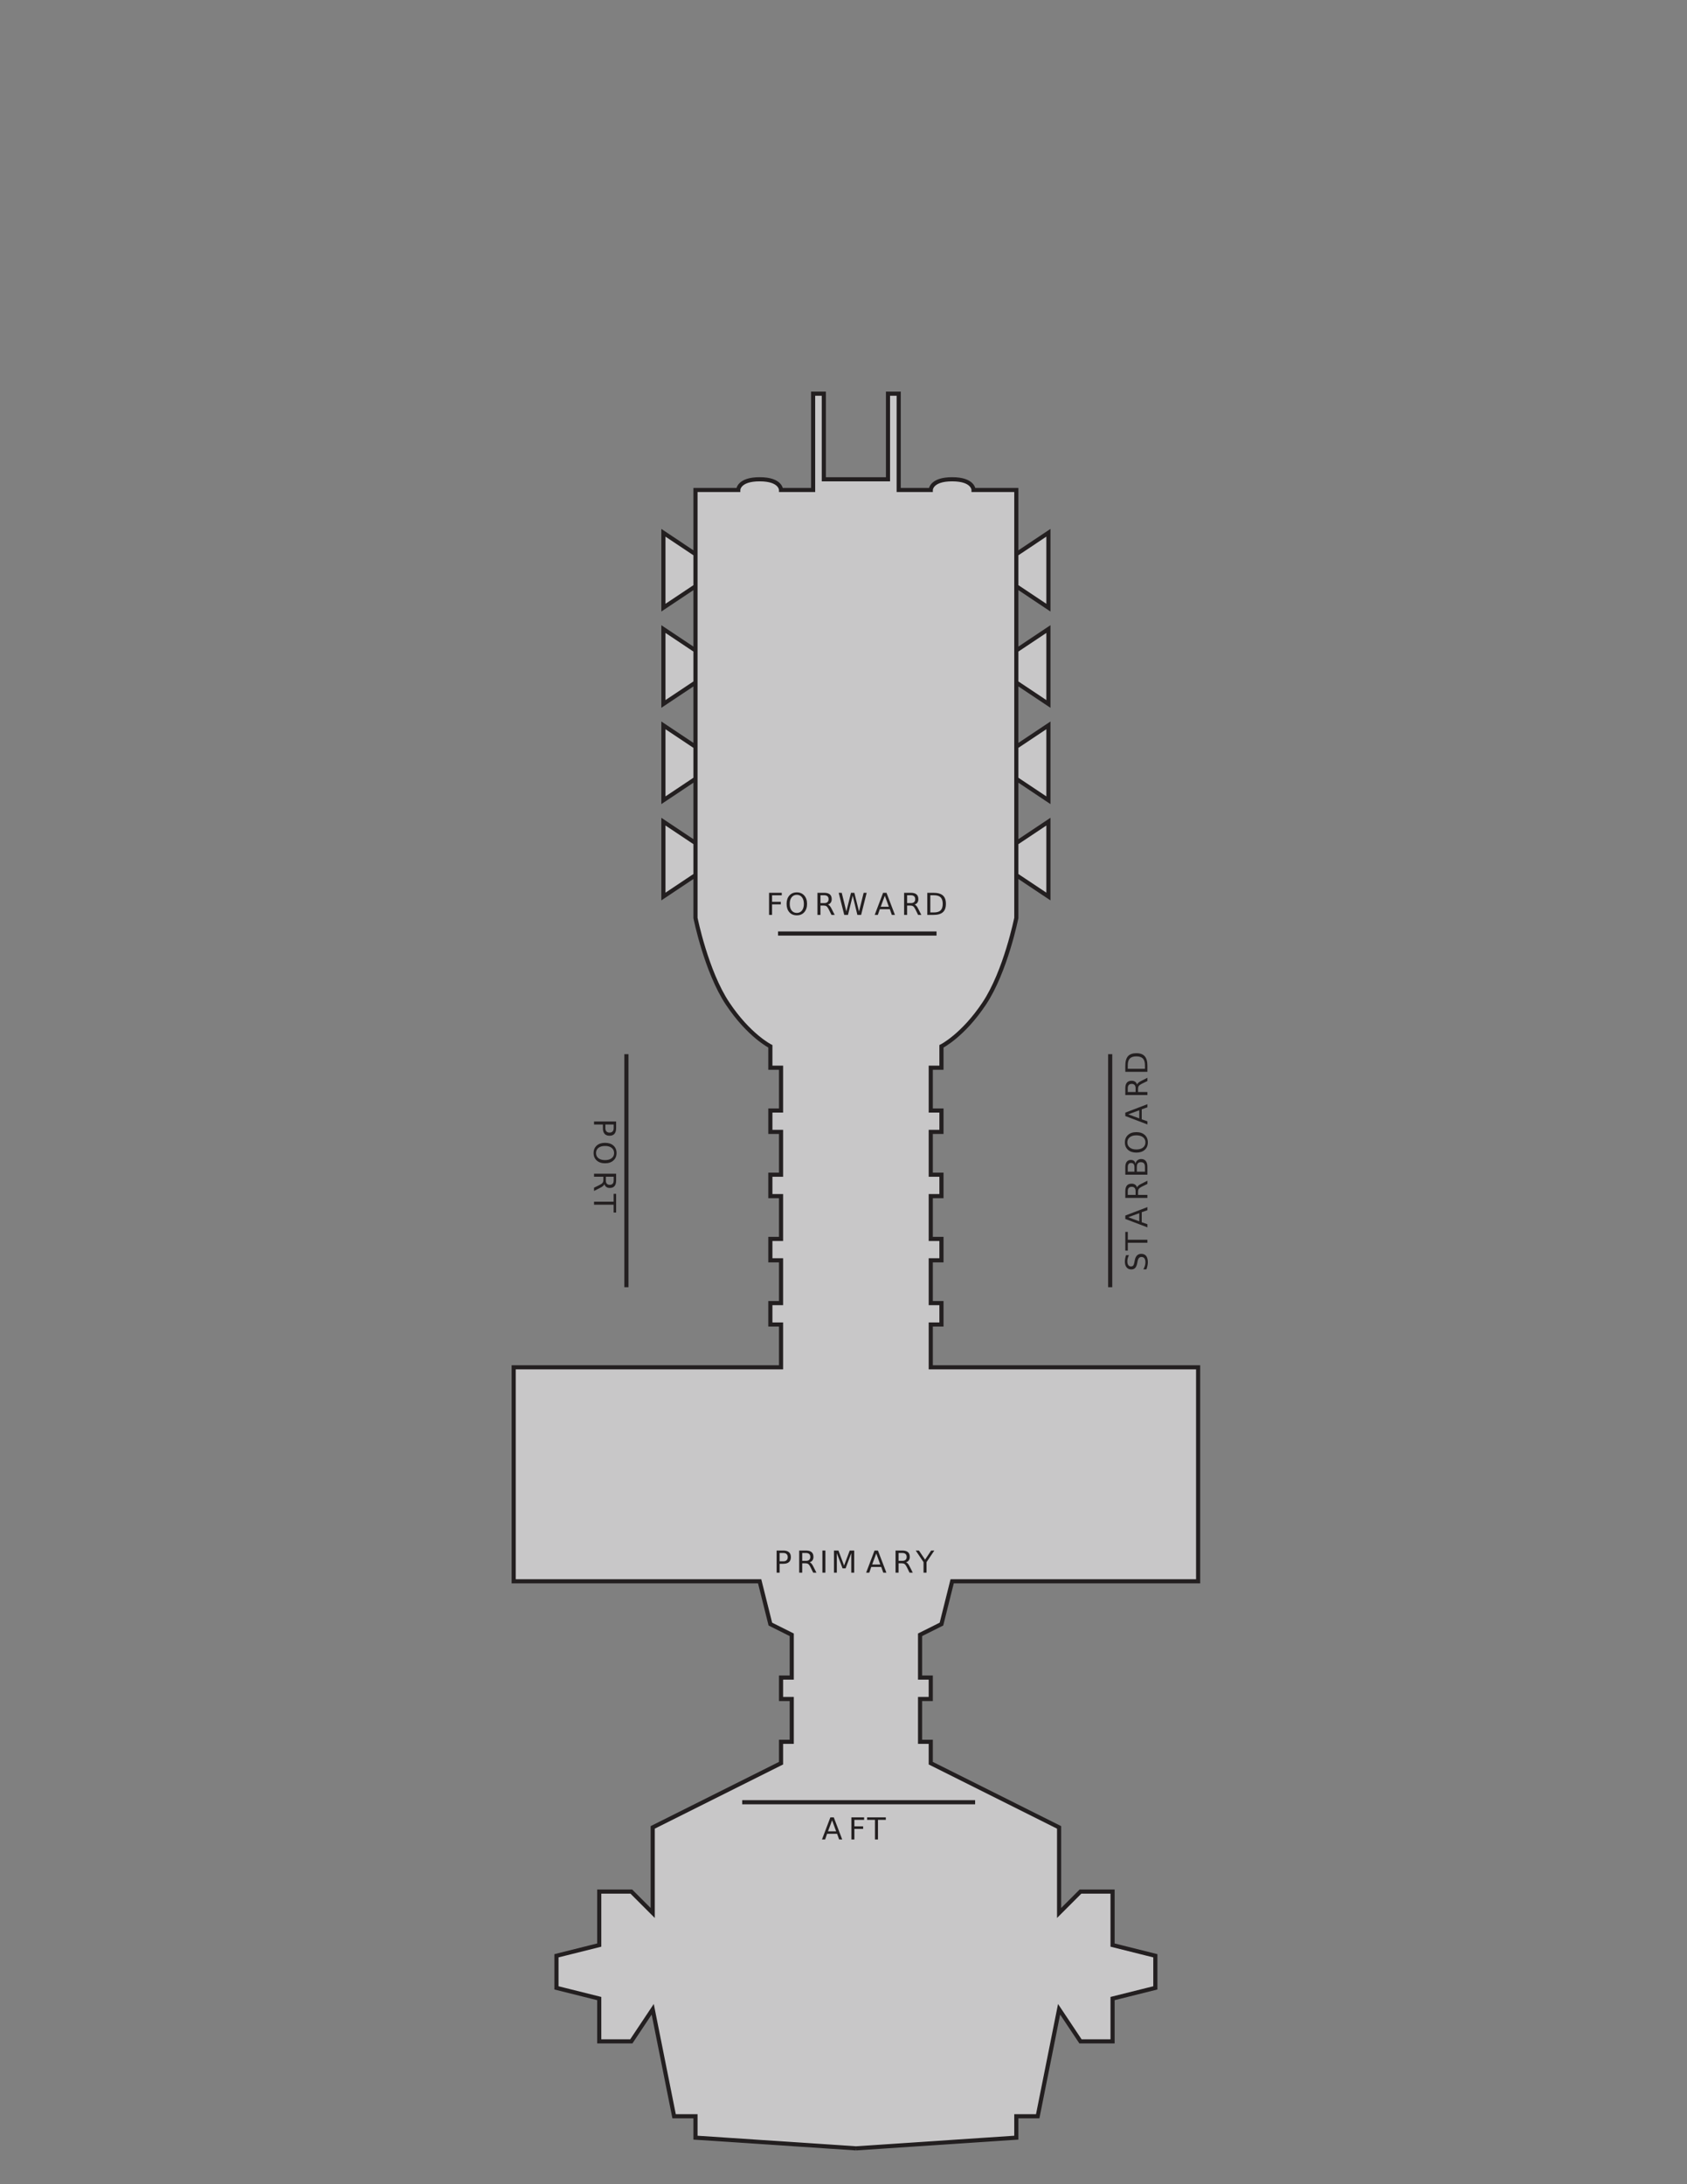 <svg xmlns="http://www.w3.org/2000/svg" xmlns:xlink="http://www.w3.org/1999/xlink" width="612pt" height="792pt" viewBox="0 0 612 792" version="1.1">

<rect x="0" y="0" width="612" height="792" fill="#808080" stroke="none"/>

<defs>
<g>
<symbol overflow="visible" id="glyph13-2">
<path style="stroke:none;" d="M 1.078 -8.016 L 5.688 -8.016 L 5.688 -7.109 L 2.172 -7.109 L 2.172 -4.75 L 5.344 -4.75 L 5.344 -3.828 L 2.172 -3.828 L 2.172 0 L 1.078 0 L 1.078 -8.016 Z M 1.078 -8.016 "/>
</symbol>
<symbol overflow="visible" id="glyph13-3">
<path style="stroke:none;" d="M 4.328 -7.281 C 3.547 -7.281 2.922 -6.984 2.453 -6.391 C 1.992 -5.805 1.766 -5.008 1.766 -4 C 1.766 -2.988 1.992 -2.188 2.453 -1.594 C 2.922 -1.008 3.547 -0.719 4.328 -0.719 C 5.117 -0.719 5.742 -1.008 6.203 -1.594 C 6.66 -2.188 6.891 -2.988 6.891 -4 C 6.891 -5.008 6.66 -5.805 6.203 -6.391 C 5.742 -6.984 5.117 -7.281 4.328 -7.281 Z M 4.328 -8.172 C 5.453 -8.172 6.352 -7.789 7.031 -7.031 C 7.707 -6.281 8.047 -5.27 8.047 -4 C 8.047 -2.738 7.707 -1.727 7.031 -0.969 C 6.352 -0.219 5.453 0.156 4.328 0.156 C 3.203 0.156 2.301 -0.219 1.625 -0.969 C 0.957 -1.719 0.625 -2.727 0.625 -4 C 0.625 -5.27 0.957 -6.281 1.625 -7.031 C 2.301 -7.789 3.203 -8.172 4.328 -8.172 Z M 4.328 -8.172 "/>
</symbol>
<symbol overflow="visible" id="glyph13-4">
<path style="stroke:none;" d="M 4.875 -3.766 C 5.113 -3.68 5.344 -3.508 5.562 -3.25 C 5.781 -3 6 -2.645 6.219 -2.188 L 7.328 0 L 6.156 0 L 5.141 -2.062 C 4.867 -2.594 4.609 -2.945 4.359 -3.125 C 4.109 -3.301 3.77 -3.391 3.344 -3.391 L 2.172 -3.391 L 2.172 0 L 1.078 0 L 1.078 -8.016 L 3.531 -8.016 C 4.445 -8.016 5.129 -7.82 5.578 -7.438 C 6.023 -7.062 6.25 -6.484 6.25 -5.703 C 6.25 -5.203 6.129 -4.785 5.891 -4.453 C 5.66 -4.117 5.32 -3.891 4.875 -3.766 Z M 2.172 -7.125 L 2.172 -4.281 L 3.531 -4.281 C 4.051 -4.281 4.441 -4.398 4.703 -4.641 C 4.973 -4.879 5.109 -5.234 5.109 -5.703 C 5.109 -6.172 4.973 -6.523 4.703 -6.766 C 4.441 -7.004 4.051 -7.125 3.531 -7.125 L 2.172 -7.125 Z M 2.172 -7.125 "/>
</symbol>
<symbol overflow="visible" id="glyph13-5">
<path style="stroke:none;" d="M 0.359 -8.016 L 1.469 -8.016 L 3.141 -1.234 L 4.828 -8.016 L 6.047 -8.016 L 7.734 -1.234 L 9.422 -8.016 L 10.516 -8.016 L 8.5 0 L 7.141 0 L 5.453 -6.969 L 3.734 0 L 2.375 0 L 0.359 -8.016 Z M 0.359 -8.016 "/>
</symbol>
<symbol overflow="visible" id="glyph13-6">
<path style="stroke:none;" d="M 3.766 -6.953 L 2.281 -2.953 L 5.234 -2.953 L 3.766 -6.953 Z M 3.141 -8.016 L 4.375 -8.016 L 7.438 0 L 6.312 0 L 5.578 -2.062 L 1.953 -2.062 L 1.234 0 L 0.094 0 L 3.141 -8.016 Z M 3.141 -8.016 "/>
</symbol>
<symbol overflow="visible" id="glyph13-7">
<path style="stroke:none;" d="M 2.172 -7.125 L 2.172 -0.891 L 3.469 -0.891 C 4.582 -0.891 5.395 -1.141 5.906 -1.641 C 6.414 -2.141 6.672 -2.93 6.672 -4.016 C 6.672 -5.086 6.414 -5.875 5.906 -6.375 C 5.395 -6.875 4.582 -7.125 3.469 -7.125 L 2.172 -7.125 Z M 1.078 -8.016 L 3.312 -8.016 C 4.863 -8.016 6.004 -7.691 6.734 -7.047 C 7.461 -6.398 7.828 -5.391 7.828 -4.016 C 7.828 -2.629 7.457 -1.613 6.719 -0.969 C 5.988 -0.32 4.852 0 3.312 0 L 1.078 0 L 1.078 -8.016 Z M 1.078 -8.016 "/>
</symbol>
<symbol overflow="visible" id="glyph13-15">
<path style="stroke:none;" d="M -0.031 -8.016 L 6.75 -8.016 L 6.75 -7.109 L 3.906 -7.109 L 3.906 0 L 2.812 0 L 2.812 -7.109 L -0.031 -7.109 L -0.031 -8.016 Z M -0.031 -8.016 "/>
</symbol>
<symbol overflow="visible" id="glyph13-16">
<path style="stroke:none;" d="M 2.172 -7.125 L 2.172 -4.109 L 3.531 -4.109 C 4.031 -4.109 4.414 -4.238 4.688 -4.5 C 4.969 -4.77 5.109 -5.145 5.109 -5.625 C 5.109 -6.102 4.969 -6.473 4.688 -6.734 C 4.414 -6.992 4.031 -7.125 3.531 -7.125 L 2.172 -7.125 Z M 1.078 -8.016 L 3.531 -8.016 C 4.426 -8.016 5.102 -7.812 5.562 -7.406 C 6.02 -7 6.25 -6.406 6.25 -5.625 C 6.25 -4.832 6.02 -4.234 5.562 -3.828 C 5.102 -3.422 4.426 -3.219 3.531 -3.219 L 2.172 -3.219 L 2.172 0 L 1.078 0 L 1.078 -8.016 Z M 1.078 -8.016 "/>
</symbol>
<symbol overflow="visible" id="glyph13-17">
<path style="stroke:none;" d="M 1.078 -8.016 L 2.172 -8.016 L 2.172 0 L 1.078 0 L 1.078 -8.016 Z M 1.078 -8.016 "/>
</symbol>
<symbol overflow="visible" id="glyph13-18">
<path style="stroke:none;" d="M 1.078 -8.016 L 2.703 -8.016 L 4.75 -2.562 L 6.797 -8.016 L 8.422 -8.016 L 8.422 0 L 7.359 0 L 7.359 -7.047 L 5.297 -1.547 L 4.203 -1.547 L 2.125 -7.047 L 2.125 0 L 1.078 0 L 1.078 -8.016 Z M 1.078 -8.016 "/>
</symbol>
<symbol overflow="visible" id="glyph13-19">
<path style="stroke:none;" d="M -0.016 -8.016 L 1.141 -8.016 L 3.375 -4.719 L 5.578 -8.016 L 6.734 -8.016 L 3.906 -3.812 L 3.906 0 L 2.812 0 L 2.812 -3.812 L -0.016 -8.016 Z M -0.016 -8.016 "/>
</symbol>
<symbol overflow="visible" id="glyph14-1">
<path style="stroke:none;" d="M 7.125 2.172 L 4.109 2.172 L 4.109 3.531 C 4.109 4.031 4.238 4.414 4.5 4.688 C 4.77 4.969 5.145 5.109 5.625 5.109 C 6.102 5.109 6.473 4.969 6.734 4.688 C 6.992 4.414 7.125 4.031 7.125 3.531 L 7.125 2.172 Z M 8.016 1.078 L 8.016 3.531 C 8.016 4.426 7.812 5.102 7.406 5.562 C 7 6.02 6.406 6.25 5.625 6.25 C 4.832 6.25 4.234 6.02 3.828 5.562 C 3.422 5.102 3.219 4.426 3.219 3.531 L 3.219 2.172 L 0 2.172 L 0 1.078 L 8.016 1.078 Z M 8.016 1.078 "/>
</symbol>
<symbol overflow="visible" id="glyph14-2">
<path style="stroke:none;" d="M 7.281 4.328 C 7.281 3.547 6.984 2.922 6.391 2.453 C 5.805 1.992 5.008 1.766 4 1.766 C 2.988 1.766 2.188 1.992 1.594 2.453 C 1.008 2.922 0.719 3.547 0.719 4.328 C 0.719 5.117 1.008 5.742 1.594 6.203 C 2.188 6.66 2.988 6.891 4 6.891 C 5.008 6.891 5.805 6.66 6.391 6.203 C 6.984 5.742 7.281 5.117 7.281 4.328 Z M 8.172 4.328 C 8.172 5.453 7.789 6.352 7.031 7.031 C 6.281 7.707 5.27 8.047 4 8.047 C 2.738 8.047 1.727 7.707 0.969 7.031 C 0.219 6.352 -0.156 5.453 -0.156 4.328 C -0.156 3.203 0.219 2.301 0.969 1.625 C 1.719 0.957 2.727 0.625 4 0.625 C 5.27 0.625 6.281 0.957 7.031 1.625 C 7.789 2.301 8.172 3.203 8.172 4.328 Z M 8.172 4.328 "/>
</symbol>
<symbol overflow="visible" id="glyph14-3">
<path style="stroke:none;" d="M 3.766 4.875 C 3.68 5.113 3.508 5.344 3.25 5.562 C 3 5.781 2.645 6 2.188 6.219 L 0 7.328 L 0 6.156 L 2.062 5.141 C 2.594 4.867 2.945 4.609 3.125 4.359 C 3.301 4.109 3.391 3.77 3.391 3.344 L 3.391 2.172 L 0 2.172 L 0 1.078 L 8.016 1.078 L 8.016 3.531 C 8.016 4.445 7.82 5.129 7.438 5.578 C 7.062 6.023 6.484 6.25 5.703 6.25 C 5.203 6.25 4.785 6.129 4.453 5.891 C 4.117 5.66 3.891 5.32 3.766 4.875 Z M 7.125 2.172 L 4.281 2.172 L 4.281 3.531 C 4.281 4.051 4.398 4.441 4.641 4.703 C 4.879 4.973 5.234 5.109 5.703 5.109 C 6.172 5.109 6.523 4.973 6.766 4.703 C 7.004 4.441 7.125 4.051 7.125 3.531 L 7.125 2.172 Z M 7.125 2.172 "/>
</symbol>
<symbol overflow="visible" id="glyph14-4">
<path style="stroke:none;" d="M 8.016 -0.031 L 8.016 6.75 L 7.109 6.75 L 7.109 3.906 L 0 3.906 L 0 2.812 L 7.109 2.812 L 7.109 -0.031 L 8.016 -0.031 Z M 8.016 -0.031 "/>
</symbol>
<symbol overflow="visible" id="glyph15-1">
<path style="stroke:none;" d="M -7.75 -5.891 L -6.703 -5.891 C -6.898 -5.473 -7.047 -5.082 -7.141 -4.719 C -7.234 -4.352 -7.281 -4 -7.281 -3.656 C -7.281 -3.07 -7.164 -2.617 -6.938 -2.297 C -6.707 -1.973 -6.383 -1.812 -5.969 -1.812 C -5.613 -1.812 -5.344 -1.914 -5.156 -2.125 C -4.977 -2.344 -4.832 -2.75 -4.719 -3.344 L -4.594 -4 C -4.438 -4.812 -4.16 -5.41 -3.766 -5.797 C -3.379 -6.18 -2.863 -6.375 -2.219 -6.375 C -1.438 -6.375 -0.844 -6.113 -0.438 -5.594 C -0.039 -5.07 0.156 -4.305 0.156 -3.297 C 0.156 -2.922 0.109 -2.516 0.016 -2.078 C -0.066 -1.648 -0.191 -1.207 -0.359 -0.75 L -1.469 -0.75 C -1.219 -1.195 -1.031 -1.629 -0.906 -2.047 C -0.781 -2.473 -0.719 -2.891 -0.719 -3.297 C -0.719 -3.922 -0.836 -4.398 -1.078 -4.734 C -1.328 -5.066 -1.676 -5.234 -2.125 -5.234 C -2.52 -5.234 -2.828 -5.113 -3.047 -4.875 C -3.273 -4.633 -3.445 -4.238 -3.562 -3.688 L -3.688 -3.031 C -3.844 -2.219 -4.094 -1.629 -4.438 -1.266 C -4.781 -0.898 -5.258 -0.719 -5.875 -0.719 C -6.582 -0.719 -7.141 -0.969 -7.547 -1.469 C -7.961 -1.969 -8.172 -2.66 -8.172 -3.547 C -8.172 -3.922 -8.133 -4.301 -8.062 -4.688 C -7.988 -5.082 -7.883 -5.484 -7.75 -5.891 Z M -7.75 -5.891 "/>
</symbol>
<symbol overflow="visible" id="glyph15-2">
<path style="stroke:none;" d="M -8.016 0.031 L -8.016 -6.75 L -7.109 -6.75 L -7.109 -3.906 L 0 -3.906 L 0 -2.812 L -7.109 -2.812 L -7.109 0.031 L -8.016 0.031 Z M -8.016 0.031 "/>
</symbol>
<symbol overflow="visible" id="glyph15-3">
<path style="stroke:none;" d="M -6.953 -3.766 L -2.953 -2.281 L -2.953 -5.234 L -6.953 -3.766 Z M -8.016 -3.141 L -8.016 -4.375 L 0 -7.438 L 0 -6.312 L -2.062 -5.578 L -2.062 -1.953 L 0 -1.234 L 0 -0.094 L -8.016 -3.141 Z M -8.016 -3.141 "/>
</symbol>
<symbol overflow="visible" id="glyph15-4">
<path style="stroke:none;" d="M -3.766 -4.875 C -3.68 -5.113 -3.508 -5.344 -3.25 -5.562 C -3 -5.781 -2.645 -6 -2.188 -6.219 L 0 -7.328 L 0 -6.156 L -2.062 -5.141 C -2.594 -4.867 -2.945 -4.609 -3.125 -4.359 C -3.301 -4.109 -3.391 -3.77 -3.391 -3.344 L -3.391 -2.172 L 0 -2.172 L 0 -1.078 L -8.016 -1.078 L -8.016 -3.531 C -8.016 -4.445 -7.82 -5.129 -7.438 -5.578 C -7.062 -6.023 -6.484 -6.25 -5.703 -6.25 C -5.203 -6.25 -4.785 -6.129 -4.453 -5.891 C -4.117 -5.66 -3.891 -5.32 -3.766 -4.875 Z M -7.125 -2.172 L -4.281 -2.172 L -4.281 -3.531 C -4.281 -4.051 -4.398 -4.441 -4.641 -4.703 C -4.879 -4.973 -5.234 -5.109 -5.703 -5.109 C -6.172 -5.109 -6.523 -4.973 -6.766 -4.703 C -7.004 -4.441 -7.125 -4.051 -7.125 -3.531 L -7.125 -2.172 Z M -7.125 -2.172 "/>
</symbol>
<symbol overflow="visible" id="glyph15-5">
<path style="stroke:none;" d="M -3.828 -2.172 L -0.891 -2.172 L -0.891 -3.906 C -0.891 -4.488 -1.008 -4.922 -1.25 -5.203 C -1.488 -5.484 -1.859 -5.625 -2.359 -5.625 C -2.859 -5.625 -3.227 -5.484 -3.469 -5.203 C -3.707 -4.922 -3.828 -4.488 -3.828 -3.906 L -3.828 -2.172 Z M -7.125 -2.172 L -4.703 -2.172 L -4.703 -3.766 C -4.703 -4.297 -4.801 -4.691 -5 -4.953 C -5.207 -5.211 -5.516 -5.344 -5.922 -5.344 C -6.328 -5.344 -6.629 -5.211 -6.828 -4.953 C -7.023 -4.691 -7.125 -4.297 -7.125 -3.766 L -7.125 -2.172 Z M -8.016 -1.078 L -8.016 -3.844 C -8.016 -4.676 -7.844 -5.316 -7.5 -5.766 C -7.156 -6.211 -6.664 -6.438 -6.031 -6.438 C -5.539 -6.438 -5.148 -6.32 -4.859 -6.094 C -4.578 -5.863 -4.398 -5.523 -4.328 -5.078 C -4.211 -5.609 -3.973 -6.02 -3.609 -6.312 C -3.242 -6.613 -2.789 -6.766 -2.25 -6.766 C -1.531 -6.766 -0.973 -6.52 -0.578 -6.031 C -0.191 -5.551 0 -4.859 0 -3.953 L 0 -1.078 L -8.016 -1.078 Z M -8.016 -1.078 "/>
</symbol>
<symbol overflow="visible" id="glyph15-6">
<path style="stroke:none;" d="M -7.281 -4.328 C -7.281 -3.547 -6.984 -2.922 -6.391 -2.453 C -5.805 -1.992 -5.008 -1.766 -4 -1.766 C -2.988 -1.766 -2.188 -1.992 -1.594 -2.453 C -1.008 -2.922 -0.719 -3.547 -0.719 -4.328 C -0.719 -5.117 -1.008 -5.742 -1.594 -6.203 C -2.188 -6.66 -2.988 -6.891 -4 -6.891 C -5.008 -6.891 -5.805 -6.66 -6.391 -6.203 C -6.984 -5.742 -7.281 -5.117 -7.281 -4.328 Z M -8.172 -4.328 C -8.172 -5.453 -7.789 -6.352 -7.031 -7.031 C -6.281 -7.707 -5.27 -8.047 -4 -8.047 C -2.738 -8.047 -1.727 -7.707 -0.969 -7.031 C -0.219 -6.352 0.156 -5.453 0.156 -4.328 C 0.156 -3.203 -0.219 -2.301 -0.969 -1.625 C -1.719 -0.957 -2.727 -0.625 -4 -0.625 C -5.27 -0.625 -6.281 -0.957 -7.031 -1.625 C -7.789 -2.301 -8.172 -3.203 -8.172 -4.328 Z M -8.172 -4.328 "/>
</symbol>
<symbol overflow="visible" id="glyph15-7">
<path style="stroke:none;" d="M -7.125 -2.172 L -0.891 -2.172 L -0.891 -3.469 C -0.891 -4.582 -1.141 -5.395 -1.641 -5.906 C -2.141 -6.414 -2.93 -6.672 -4.016 -6.672 C -5.086 -6.672 -5.875 -6.414 -6.375 -5.906 C -6.875 -5.395 -7.125 -4.582 -7.125 -3.469 L -7.125 -2.172 Z M -8.016 -1.078 L -8.016 -3.312 C -8.016 -4.863 -7.691 -6.004 -7.047 -6.734 C -6.398 -7.461 -5.391 -7.828 -4.016 -7.828 C -2.629 -7.828 -1.613 -7.457 -0.969 -6.719 C -0.32 -5.988 0 -4.852 0 -3.312 L 0 -1.078 L -8.016 -1.078 Z M -8.016 -1.078 "/>
</symbol>
</g>
</defs>

<!-- Explorer Silhouette -->
<path style="fill-rule:nonzero;fill:rgb(78.433%,78.041%,78.138%);fill-opacity:1;stroke-width:1.5;stroke-linecap:butt;stroke-linejoin:miter;stroke:rgb(13.73%,12.16%,12.549%);stroke-opacity:1;stroke-miterlimit:4;" d="m 310.5,619.215 11.641,0 0,31.035 3.879,0 0,-31.035 0,-3.883 11.637,0 c 0,0 0,3.883 7.762,3.883 7.758,0 7.758,-3.883 7.758,-3.883 l 15.52,0 0,-27.156 0,3.879 11.637,7.762 0,-27.16 -11.637,7.762 0,7.758 0,-31.035 11.637,7.758 0,-27.156 -11.637,7.758 0,11.641 0,-34.918 11.637,7.762 0,-27.16 -11.637,7.762 0,11.637 0,-34.914 11.637,7.758 0,-27.156 -11.637,7.758 0,11.641 0,-27.16 c 0,0 -3.883,-19.395 -11.641,-31.035 -7.758,-11.641 -15.52,-15.52 -15.52,-15.52 l 0,-7.758 -3.879,0 0,-15.52 3.879,0 0,-7.758 -3.879,0 0,-15.52 3.879,0 0,-7.758 -3.879,0 0,-15.52 3.879,0 0,-7.758 -3.879,0 0,-15.52 3.879,0 0,-7.758 -3.879,0 0,-15.52 96.992,0 0,-77.594 -89.23,0 -3.883,-15.516 -7.758,-3.879 0,-15.52 3.879,0 0,-7.758 -3.879,0 0,-15.52 3.879,0 0,-7.758 46.555,-23.281 0,-31.035 7.762,7.758 11.637,0 0,-19.395 15.52,-3.883 0,-11.637 -15.52,-3.879 0,-15.52 -11.637,0 -7.762,11.637 -7.758,-38.793 -7.758,0 0,-7.762 L 310.5,13.996 m 0,605.219 -11.641,0 0,31.035 -3.879,0 0,-31.035 0,-3.883 -11.637,0 c 0,0 0,3.883 -7.762,3.883 -7.758,0 -7.758,-3.883 -7.758,-3.883 l -15.52,0 0,-27.156 0,3.879 -11.637,7.762 0,-27.16 11.637,7.762 0,7.758 0,-31.035 -11.637,7.758 0,-27.156 11.637,7.758 0,11.641 0,-34.918 -11.637,7.762 0,-27.16 11.637,7.762 0,11.637 0,-34.914 -11.637,7.758 0,-27.156 11.637,7.758 0,11.641 0,-27.16 c 0,0 3.883,-19.395 11.641,-31.035 7.758,-11.641 15.52,-15.52 15.52,-15.52 l 0,-7.758 3.879,0 0,-15.52 -3.879,0 0,-7.758 3.879,0 0,-15.52 -3.879,0 0,-7.758 3.879,0 0,-15.52 -3.879,0 0,-7.758 3.879,0 0,-15.52 -3.879,0 0,-7.758 3.879,0 0,-15.52 -96.992,0 0,-77.594 89.23,0 3.883,-15.516 7.758,-3.879 0,-15.52 -3.879,0 0,-7.758 3.879,0 0,-15.52 -3.879,0 0,-7.758 -46.555,-23.281 0,-31.035 -7.762,7.758 -11.637,0 0,-19.395 -15.52,-3.883 0,-11.637 15.52,-3.879 0,-15.52 11.637,0 7.762,11.637 7.758,-38.793 7.758,0 0,-7.762 L 310.5,13.996" transform="matrix(1,0,0,-1,0,793)"/>

<!-- FORWARD -->
<path style="fill-rule:nonzero;fill:rgb(100%,100%,100%);fill-opacity:1;stroke-width:1.5;stroke-linecap:butt;stroke-linejoin:miter;stroke:rgb(13.73%,12.16%,12.549%);stroke-opacity:1;stroke-miterlimit:4;" d="M 282.25 454.5 L 339.75 454.5 " transform="matrix(1,0,0,-1,0,793)"/>
<g style="fill:rgb(13.73%,12.16%,12.549%);fill-opacity:1;">
  <use xlink:href="#glyph13-2" x="277.915" y="331.75"/>
  <use xlink:href="#glyph13-3" x="284.732" y="331.75"/>
  <use xlink:href="#glyph13-4" x="295.476" y="331.75"/>
  <use xlink:href="#glyph13-5" x="303.891" y="331.75"/>
  <use xlink:href="#glyph13-6" x="317.222" y="331.75"/>
  <use xlink:href="#glyph13-4" x="326.908" y="331.75"/>
  <use xlink:href="#glyph13-7" x="335.323" y="331.75"/>
</g>

<!-- PORT -->
<path style="fill:none;stroke-width:1.5;stroke-linecap:butt;stroke-linejoin:miter;stroke:rgb(13.73%,12.16%,12.549%);stroke-opacity:1;stroke-miterlimit:4;" d="M 227.25 410.75 L 227.25 326.25 " transform="matrix(1,0,0,-1,0,793)"/>
<g style="fill:rgb(13.73%,12.16%,12.549%);fill-opacity:1;">
  <use xlink:href="#glyph14-1" x="215.5" y="405.577"/>
  <use xlink:href="#glyph14-2" x="215.5" y="413.767"/>
  <use xlink:href="#glyph14-3" x="215.5" y="424.51"/>
  <use xlink:href="#glyph14-4" x="215.5" y="432.925"/>
</g>

<!-- PRIMARY -->
<g style="fill:rgb(13.73%,12.16%,12.549%);fill-opacity:1;">
  <use xlink:href="#glyph13-16" x="280.66" y="570.25"/>
  <use xlink:href="#glyph13-4" x="288.85" y="570.25"/>
  <use xlink:href="#glyph13-17" x="297.265" y="570.25"/>
  <use xlink:href="#glyph13-18" x="301.461" y="570.25"/>
  <use xlink:href="#glyph13-6" x="314.117" y="570.25"/>
  <use xlink:href="#glyph13-4" x="323.803" y="570.25"/>
  <use xlink:href="#glyph13-19" x="332.218" y="570.25"/>
</g>

<!-- STARBOARD -->
<path style="fill:none;stroke-width:1.5;stroke-linecap:butt;stroke-linejoin:miter;stroke:rgb(13.73%,12.16%,12.549%);stroke-opacity:1;stroke-miterlimit:4;" d="M 402.75 410.75 L 402.75 326.25 " transform="matrix(1,0,0,-1,0,793)"/>
<g style="fill:rgb(13.73%,12.16%,12.549%);fill-opacity:1;">
  <use xlink:href="#glyph15-1" x="416.25" y="461.023"/>
  <use xlink:href="#glyph15-2" x="416.25" y="453.441"/>
  <use xlink:href="#glyph15-3" x="416.25" y="445.138"/>
  <use xlink:href="#glyph15-4" x="416.25" y="435.452"/>
  <use xlink:href="#glyph15-5" x="416.25" y="427.037"/>
  <use xlink:href="#glyph15-6" x="416.25" y="418.566"/>
  <use xlink:href="#glyph15-3" x="416.25" y="407.822"/>
  <use xlink:href="#glyph15-4" x="416.25" y="398.136"/>
  <use xlink:href="#glyph15-7" x="416.25" y="389.721"/>
</g>

<!-- AFT -->
<path style="fill:none;stroke-width:1.5;stroke-linecap:butt;stroke-linejoin:miter;stroke:rgb(13.73%,12.16%,12.549%);stroke-opacity:1;stroke-miterlimit:4;" d="M 269.25 139.5 L 353.75 139.5 " transform="matrix(1,0,0,-1,0,793)"/>
<g style="fill:rgb(13.73%,12.16%,12.549%);fill-opacity:1;">
  <use xlink:href="#glyph13-6" x="298.097" y="667"/>
  <use xlink:href="#glyph13-2" x="307.783" y="667"/>
  <use xlink:href="#glyph13-15" x="314.601" y="667"/>
</g>

</svg>